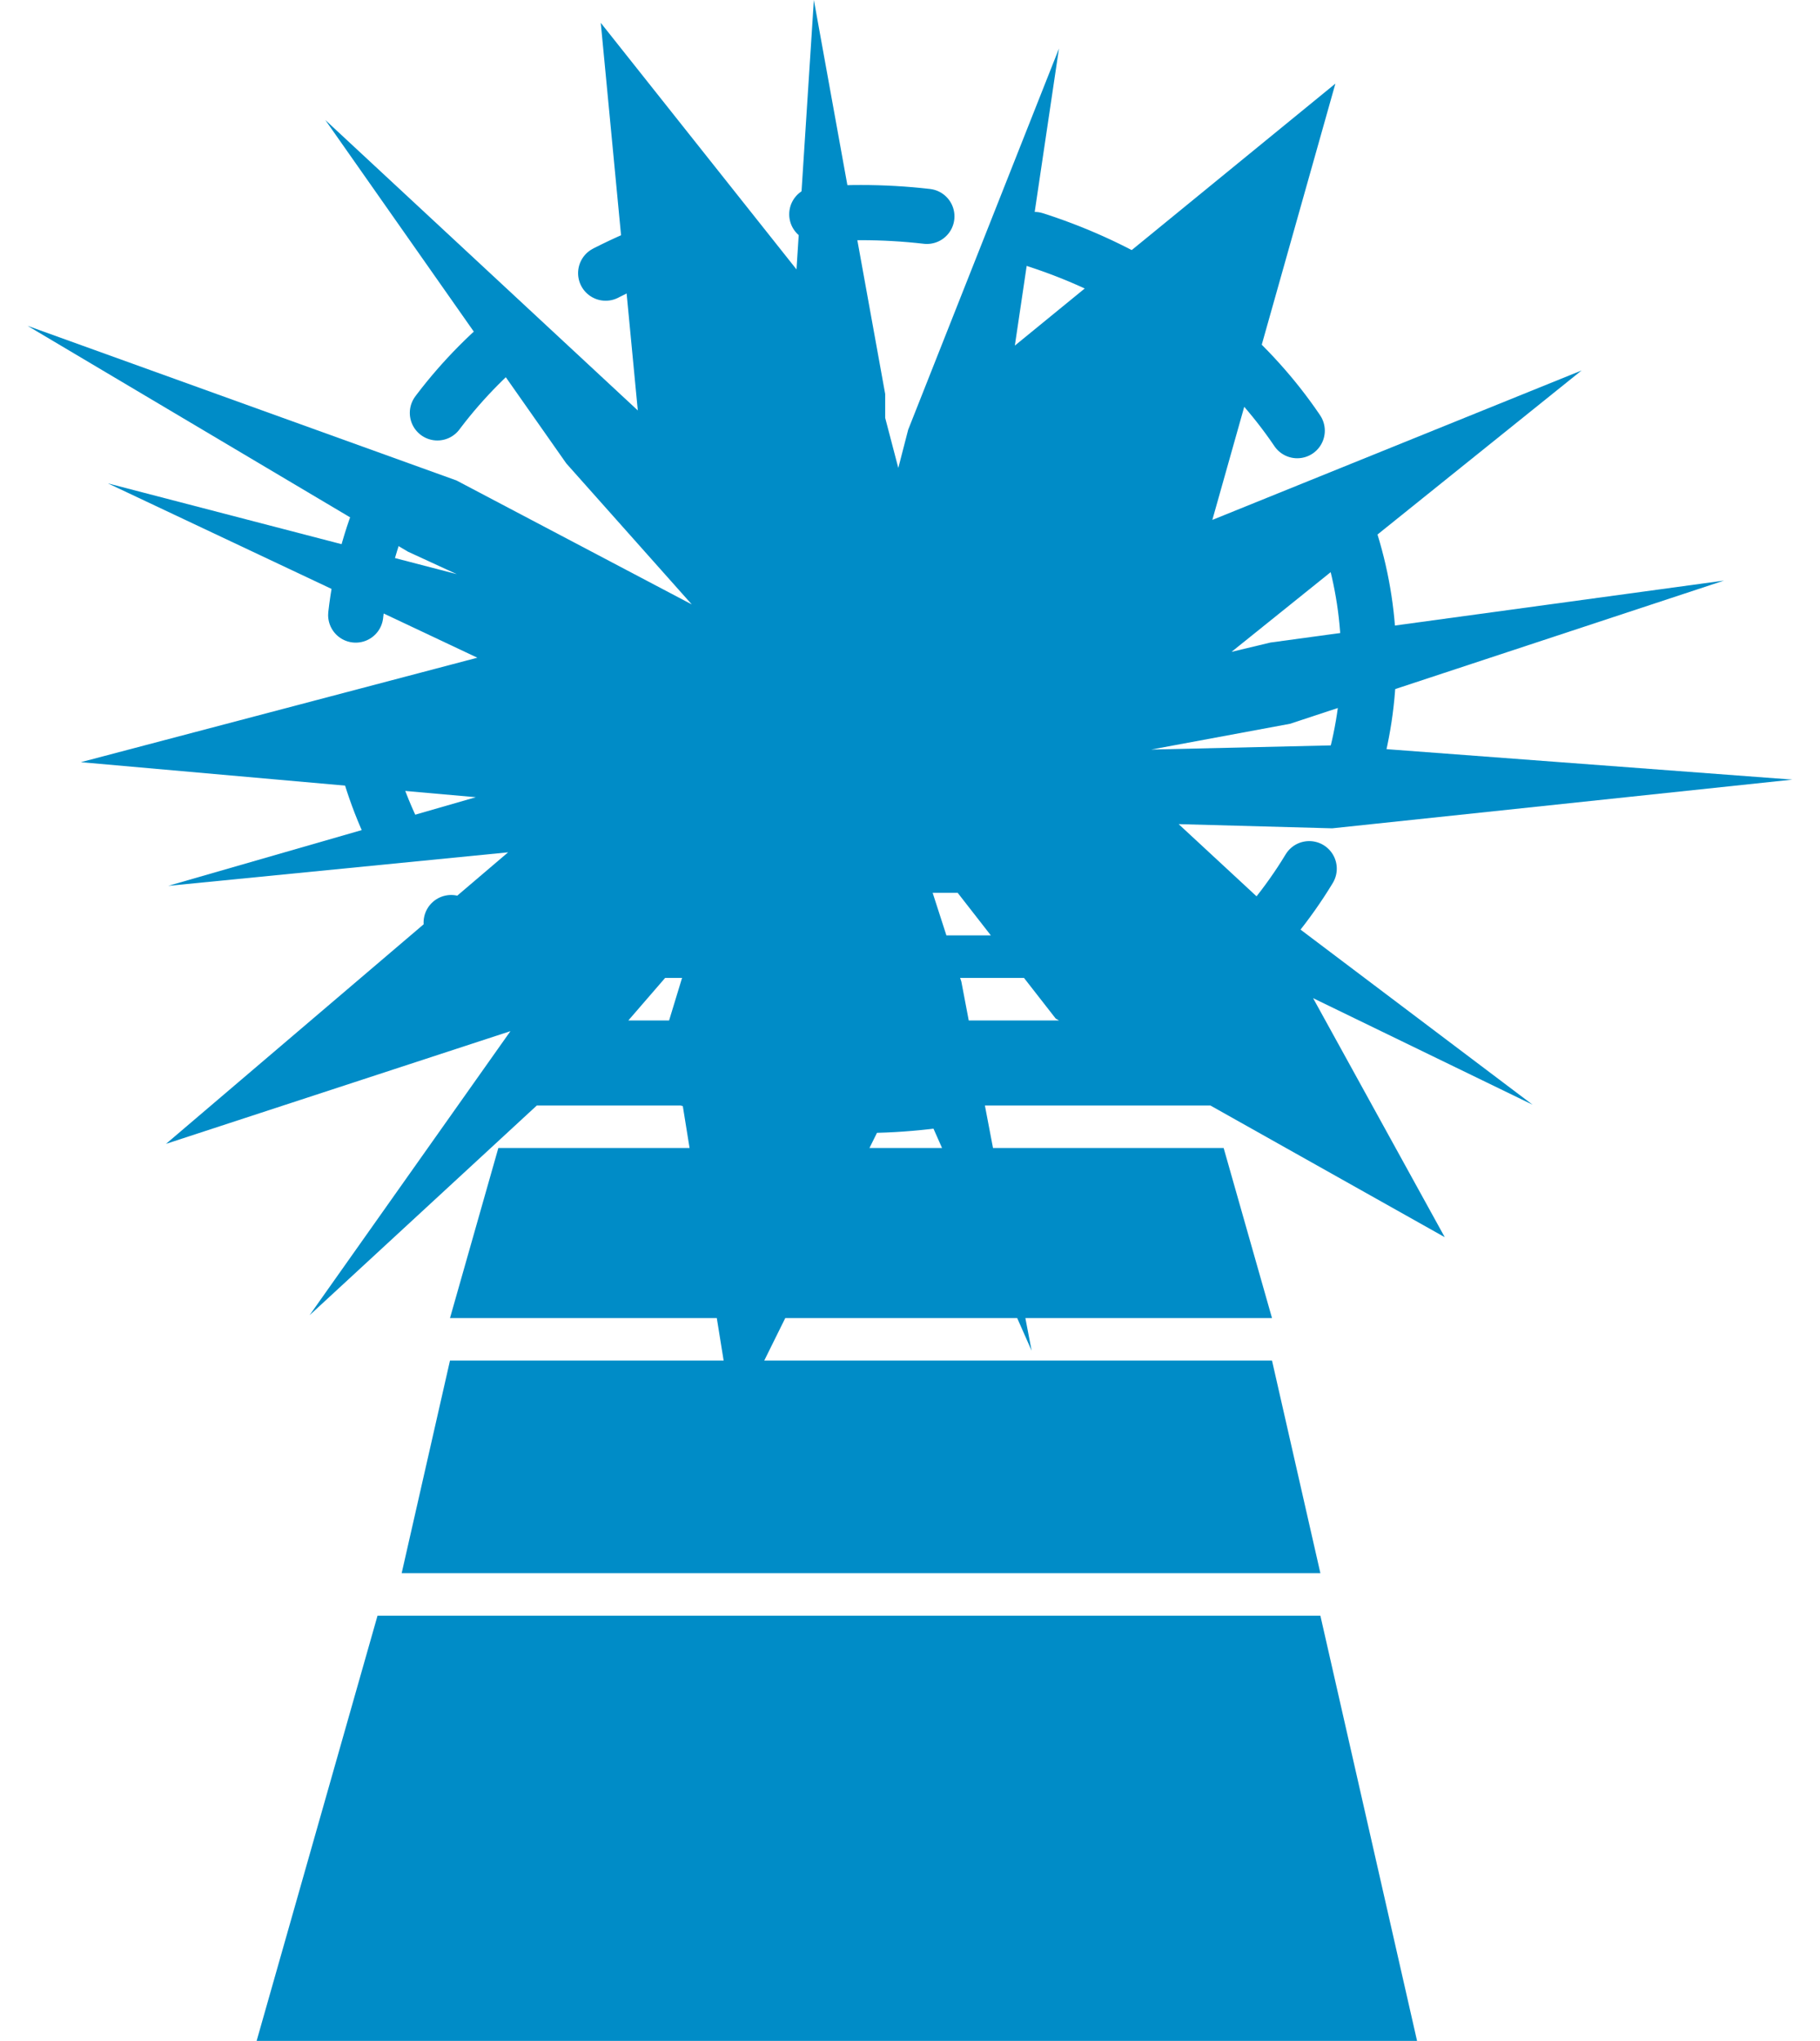 <svg width="33" height="37" viewBox="0 0 33 37" fill="none" xmlns="http://www.w3.org/2000/svg">
<path fill-rule="evenodd" clip-rule="evenodd" d="M1.957 8.763L8.655 11.923L1.466 13.817L8.628 14.452L3.05 16.059L9.213 15.451L3.01 20.736L9.255 18.693L5.613 23.843L9.733 20.041H12.379L12.503 20.811H9.036L8.159 23.895H12.997L13.121 24.665H8.159L7.283 28.519H23.941L23.064 24.665H13.857L14.238 23.895H18.444L18.705 24.485L18.592 23.895H23.064L22.187 20.811H18.005L17.858 20.041H21.947L26.196 22.428L23.809 18.095L27.788 20.026L22.799 16.262L22.798 16.262L21.371 14.94L24.155 15.016L32.5 14.133L24.208 13.511L20.874 13.588L23.39 13.121L31.259 10.525L23.036 11.648L22.33 11.817L28.677 6.716L21.982 9.425L24.213 1.516L18.401 6.265L19.201 0.88L16.467 7.79L16.288 8.483L16.05 7.575V7.142L14.757 0L14.442 4.884L10.893 0.414L11.564 7.436L11.567 7.443L5.898 2.175L10.268 8.401L12.543 10.957L8.277 8.71L0.5 5.907L7.397 10.001L8.281 10.408L1.957 8.763ZM17.365 16.186H16.911L17.16 16.957H17.966L17.365 16.186ZM18.567 17.728H17.409L17.431 17.794L17.565 18.499H19.202L19.142 18.465L18.567 17.728ZM16.74 20.041L17.081 20.811H15.765L16.147 20.041H16.74ZM12.367 17.728H12.06L11.393 18.499H12.132L12.367 17.728ZM23.941 29.29H6.845L4.653 36.998H25.694L23.941 29.29Z" fill="#008CC7"/>
<ellipse cx="15.611" cy="11.947" rx="9.206" ry="8.093" stroke="#008CC7" stroke-linecap="round" stroke-linejoin="round" stroke-dasharray="2 2"/>
</svg>
